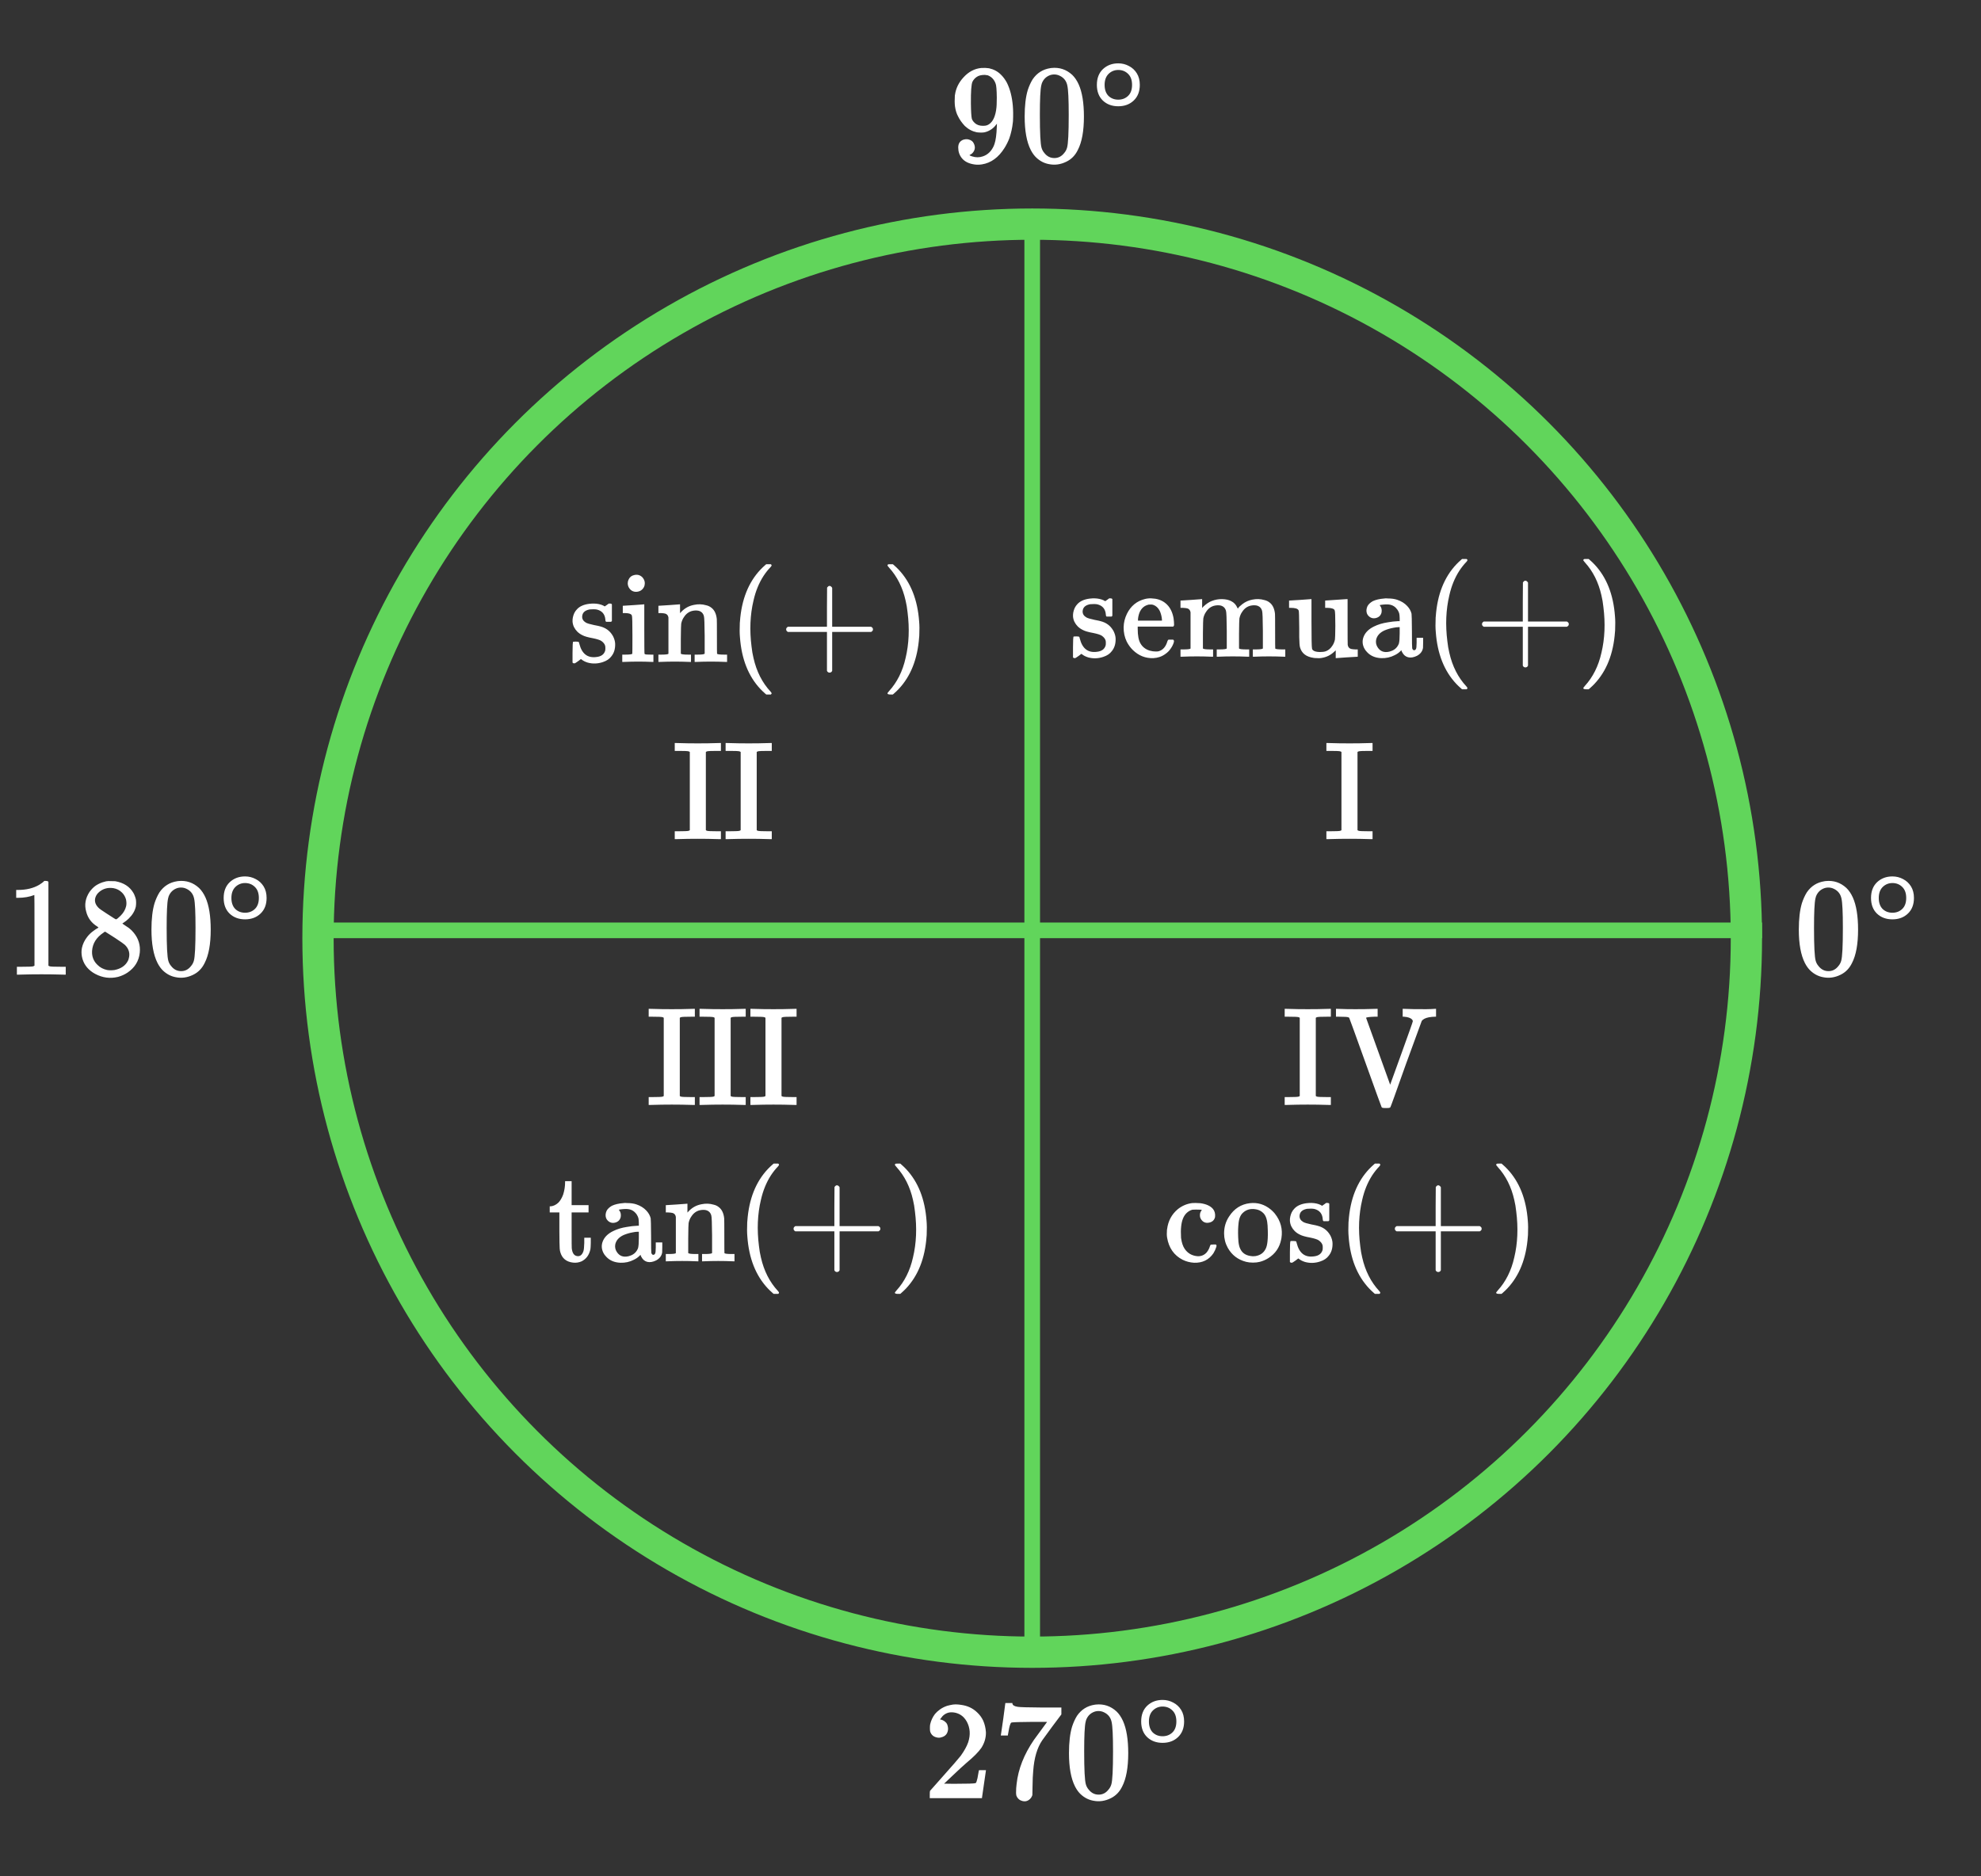 <svg width="380" height="360" viewBox="0 0 380 360" fill="none" xmlns="http://www.w3.org/2000/svg">
<rect x="0" y="0" width="380" height="360" fill="#333333" stroke="none"/>
<circle cx="198" cy="180" r="137" stroke="#61D55B" stroke-width="6"/>
<path d="M188.21 13.045C188.768 13.009 189.272 13.027 189.722 13.099C190.622 13.297 191.378 13.702 191.99 14.314C192.422 14.728 192.809 15.25 193.151 15.88C193.763 17.122 194.141 18.607 194.285 20.335C194.357 21.199 194.366 22.171 194.312 23.251C194.294 23.359 194.285 23.44 194.285 23.494C194.177 24.538 193.952 25.555 193.61 26.545C193.358 27.193 193.052 27.805 192.692 28.381C191.54 30.217 190.091 31.27 188.345 31.54C187.895 31.612 187.454 31.621 187.022 31.567C185.888 31.423 185.051 31.018 184.511 30.352C184.043 29.776 183.809 29.092 183.809 28.3C183.809 27.562 184.124 27.067 184.754 26.815C184.826 26.797 184.898 26.779 184.97 26.761C185.258 26.689 185.537 26.689 185.807 26.761C186.293 26.887 186.617 27.13 186.779 27.49C187.103 28.12 187.067 28.696 186.671 29.218C186.527 29.416 186.356 29.56 186.158 29.65C186.05 29.722 185.987 29.758 185.969 29.758C185.969 29.812 186.131 29.893 186.455 30.001C187.175 30.235 187.868 30.235 188.534 30.001C189.452 29.695 190.145 29.038 190.613 28.03C190.667 27.886 190.721 27.742 190.775 27.598C191.009 26.896 191.153 25.834 191.207 24.412C191.207 24.16 191.216 23.935 191.234 23.737C191.216 23.737 191.162 23.8 191.072 23.926C190.856 24.232 190.577 24.511 190.235 24.763C189.803 25.069 189.344 25.276 188.858 25.384C188.498 25.456 188.003 25.456 187.373 25.384C186.509 25.204 185.744 24.799 185.078 24.169C184.52 23.575 184.088 22.963 183.782 22.333C183.494 21.811 183.296 21.172 183.188 20.416C183.116 19.822 183.107 19.129 183.161 18.337C183.179 18.265 183.188 18.211 183.188 18.175C183.368 16.933 183.917 15.817 184.835 14.827C185.807 13.765 186.932 13.171 188.21 13.045ZM189.479 14.449C189.389 14.431 189.2 14.404 188.912 14.368C188.246 14.368 187.733 14.494 187.373 14.746C187.013 14.98 186.734 15.295 186.536 15.691C186.32 16.177 186.221 17.563 186.239 19.849C186.257 21.397 186.32 22.387 186.428 22.819C186.554 23.125 186.734 23.377 186.968 23.575C187.346 23.953 187.877 24.142 188.561 24.142C188.885 24.142 189.146 24.106 189.344 24.034C190.244 23.674 190.82 22.72 191.072 21.172C191.072 21.1 191.081 21.028 191.099 20.956C191.171 20.542 191.207 19.804 191.207 18.742C191.189 17.266 191.117 16.375 190.991 16.069C190.721 15.277 190.217 14.737 189.479 14.449ZM201.683 13.045C203.213 12.883 204.545 13.324 205.679 14.368C206.165 14.836 206.579 15.448 206.921 16.204C207.587 17.698 207.92 19.75 207.92 22.36C207.92 25.132 207.533 27.265 206.759 28.759C206.255 29.803 205.517 30.559 204.545 31.027C203.447 31.567 202.331 31.72 201.197 31.486C200.315 31.324 199.523 30.919 198.821 30.271C198.407 29.893 198.038 29.389 197.714 28.759C196.94 27.229 196.553 25.096 196.553 22.36C196.553 20.29 196.751 18.598 197.147 17.284C197.399 16.51 197.714 15.817 198.092 15.205C198.92 13.999 200.054 13.288 201.494 13.072C201.548 13.054 201.611 13.045 201.683 13.045ZM202.601 14.314C202.205 14.26 201.836 14.287 201.494 14.395C200.702 14.665 200.153 15.196 199.847 15.988C199.811 16.114 199.775 16.249 199.739 16.393C199.559 17.185 199.469 19.066 199.469 22.036C199.469 25.528 199.577 27.634 199.793 28.354C199.901 28.732 200.081 29.065 200.333 29.353C200.837 30.001 201.476 30.325 202.25 30.325C203.006 30.325 203.636 30.001 204.14 29.353C204.392 29.065 204.572 28.732 204.68 28.354C204.896 27.634 205.004 25.528 205.004 22.036C205.004 19.066 204.914 17.185 204.734 16.393C204.554 15.529 204.068 14.908 203.276 14.53C203.06 14.422 202.835 14.35 202.601 14.314ZM218.639 16.285C218.639 17.545 218.252 18.544 217.478 19.282C216.704 20.02 215.714 20.389 214.508 20.389C213.302 20.389 212.312 20.02 211.538 19.282C210.782 18.544 210.404 17.545 210.404 16.285C210.404 15.007 210.791 13.999 211.565 13.261C212.357 12.523 213.338 12.154 214.508 12.154C215.246 12.154 215.93 12.325 216.56 12.667C217.19 12.991 217.694 13.459 218.072 14.071C218.45 14.683 218.639 15.421 218.639 16.285ZM217.154 16.285C217.154 15.367 216.902 14.665 216.398 14.179C215.894 13.675 215.264 13.423 214.508 13.423C213.788 13.423 213.167 13.675 212.645 14.179C212.141 14.683 211.889 15.385 211.889 16.285C211.889 17.185 212.132 17.887 212.618 18.391C213.122 18.877 213.752 19.12 214.508 19.12C215.264 19.12 215.894 18.877 216.398 18.391C216.902 17.905 217.154 17.203 217.154 16.285Z" fill="white"/>
<path d="M182.778 327.045C183.282 326.991 183.804 327.009 184.344 327.099C185.586 327.261 186.621 327.747 187.449 328.557C187.917 328.989 188.295 329.502 188.583 330.096C188.889 330.78 189.069 331.536 189.123 332.364C189.141 333.408 188.853 334.398 188.259 335.334C187.719 336.126 186.765 337.089 185.397 338.223C184.749 338.781 183.84 339.618 182.67 340.734L181.104 342.219L182.94 342.246C185.568 342.246 186.972 342.201 187.152 342.111C187.26 342.057 187.377 341.742 187.503 341.166L187.773 339.654C187.773 339.636 187.998 339.627 188.448 339.627H189.123V339.708C189.105 339.744 188.979 340.608 188.745 342.3C188.511 343.992 188.385 344.865 188.367 344.919V345H183.345H178.35V344.352C178.35 343.902 178.368 343.65 178.404 343.596L180.699 341.004C182.661 338.808 183.858 337.431 184.29 336.873C184.974 335.919 185.451 335.055 185.721 334.281C186.189 332.841 186.099 331.518 185.451 330.312C185.289 330.024 185.1 329.763 184.884 329.529C184.29 328.917 183.552 328.584 182.67 328.53C181.95 328.494 181.329 328.737 180.807 329.259L180.321 329.88C180.321 329.916 180.393 329.934 180.537 329.934C180.879 330.042 181.149 330.195 181.347 330.393C181.473 330.483 181.581 330.618 181.671 330.798C181.797 331.104 181.86 331.419 181.86 331.743C181.806 332.607 181.365 333.138 180.537 333.336C180.465 333.354 180.393 333.372 180.321 333.39C180.177 333.408 180.033 333.408 179.889 333.39C179.133 333.282 178.647 332.895 178.431 332.229C178.395 332.085 178.377 331.86 178.377 331.554C178.377 331.212 178.395 330.969 178.431 330.825C178.593 330.105 178.899 329.448 179.349 328.854C179.583 328.566 179.898 328.278 180.294 327.99C180.69 327.702 181.149 327.468 181.671 327.288C181.995 327.198 182.364 327.117 182.778 327.045ZM192.444 329.799L192.849 326.748H193.524H194.199V326.856C194.253 327.18 194.595 327.387 195.225 327.477C195.639 327.549 197.205 327.594 199.923 327.612H203.595V328.287V328.935L201.813 331.311L199.923 333.903C198.951 335.325 198.375 337.278 198.195 339.762C198.123 340.428 198.078 341.463 198.06 342.867L198.033 344.379L197.979 344.568C197.871 344.82 197.736 345.018 197.574 345.162C197.106 345.612 196.557 345.72 195.927 345.486C195.711 345.414 195.531 345.306 195.387 345.162C195.225 345.018 195.09 344.82 194.982 344.568C194.946 344.478 194.919 344.289 194.901 344.001C194.901 343.353 194.937 342.777 195.009 342.273C195.315 339.429 196.422 336.612 198.33 333.822L200.841 330.393C200.859 330.375 200.778 330.366 200.598 330.366C200.382 330.366 199.5 330.366 197.952 330.366C195.738 330.384 194.46 330.42 194.118 330.474C193.974 330.474 193.866 330.591 193.794 330.825C193.668 331.095 193.515 331.779 193.335 332.877V332.985H192.66H191.985V332.931C191.985 332.949 192.138 331.905 192.444 329.799ZM210.183 327.045C211.713 326.883 213.045 327.324 214.179 328.368C214.665 328.836 215.079 329.448 215.421 330.204C216.087 331.698 216.42 333.75 216.42 336.36C216.42 339.132 216.033 341.265 215.259 342.759C214.755 343.803 214.017 344.559 213.045 345.027C211.947 345.567 210.831 345.72 209.697 345.486C208.815 345.324 208.023 344.919 207.321 344.271C206.907 343.893 206.538 343.389 206.214 342.759C205.44 341.229 205.053 339.096 205.053 336.36C205.053 334.29 205.251 332.598 205.647 331.284C205.899 330.51 206.214 329.817 206.592 329.205C207.42 327.999 208.554 327.288 209.994 327.072C210.048 327.054 210.111 327.045 210.183 327.045ZM211.101 328.314C210.705 328.26 210.336 328.287 209.994 328.395C209.202 328.665 208.653 329.196 208.347 329.988C208.311 330.114 208.275 330.249 208.239 330.393C208.059 331.185 207.969 333.066 207.969 336.036C207.969 339.528 208.077 341.634 208.293 342.354C208.401 342.732 208.581 343.065 208.833 343.353C209.337 344.001 209.976 344.325 210.75 344.325C211.506 344.325 212.136 344.001 212.64 343.353C212.892 343.065 213.072 342.732 213.18 342.354C213.396 341.634 213.504 339.528 213.504 336.036C213.504 333.066 213.414 331.185 213.234 330.393C213.054 329.529 212.568 328.908 211.776 328.53C211.56 328.422 211.335 328.35 211.101 328.314ZM227.139 330.285C227.139 331.545 226.752 332.544 225.978 333.282C225.204 334.02 224.214 334.389 223.008 334.389C221.802 334.389 220.812 334.02 220.038 333.282C219.282 332.544 218.904 331.545 218.904 330.285C218.904 329.007 219.291 327.999 220.065 327.261C220.857 326.523 221.838 326.154 223.008 326.154C223.746 326.154 224.43 326.325 225.06 326.667C225.69 326.991 226.194 327.459 226.572 328.071C226.95 328.683 227.139 329.421 227.139 330.285ZM225.654 330.285C225.654 329.367 225.402 328.665 224.898 328.179C224.394 327.675 223.764 327.423 223.008 327.423C222.288 327.423 221.667 327.675 221.145 328.179C220.641 328.683 220.389 329.385 220.389 330.285C220.389 331.185 220.632 331.887 221.118 332.391C221.622 332.877 222.252 333.12 223.008 333.12C223.764 333.12 224.394 332.877 224.898 332.391C225.402 331.905 225.654 331.203 225.654 330.285Z" fill="white"/>
<path d="M350.183 169.045C351.713 168.883 353.045 169.324 354.179 170.368C354.665 170.836 355.079 171.448 355.421 172.204C356.087 173.698 356.42 175.75 356.42 178.36C356.42 181.132 356.033 183.265 355.259 184.759C354.755 185.803 354.017 186.559 353.045 187.027C351.947 187.567 350.831 187.72 349.697 187.486C348.815 187.324 348.023 186.919 347.321 186.271C346.907 185.893 346.538 185.389 346.214 184.759C345.44 183.229 345.053 181.096 345.053 178.36C345.053 176.29 345.251 174.598 345.647 173.284C345.899 172.51 346.214 171.817 346.592 171.205C347.42 169.999 348.554 169.288 349.994 169.072C350.048 169.054 350.111 169.045 350.183 169.045ZM351.101 170.314C350.705 170.26 350.336 170.287 349.994 170.395C349.202 170.665 348.653 171.196 348.347 171.988C348.311 172.114 348.275 172.249 348.239 172.393C348.059 173.185 347.969 175.066 347.969 178.036C347.969 181.528 348.077 183.634 348.293 184.354C348.401 184.732 348.581 185.065 348.833 185.353C349.337 186.001 349.976 186.325 350.75 186.325C351.506 186.325 352.136 186.001 352.64 185.353C352.892 185.065 353.072 184.732 353.18 184.354C353.396 183.634 353.504 181.528 353.504 178.036C353.504 175.066 353.414 173.185 353.234 172.393C353.054 171.529 352.568 170.908 351.776 170.53C351.56 170.422 351.335 170.35 351.101 170.314ZM367.139 172.285C367.139 173.545 366.752 174.544 365.978 175.282C365.204 176.02 364.214 176.389 363.008 176.389C361.802 176.389 360.812 176.02 360.038 175.282C359.282 174.544 358.904 173.545 358.904 172.285C358.904 171.007 359.291 169.999 360.065 169.261C360.857 168.523 361.838 168.154 363.008 168.154C363.746 168.154 364.43 168.325 365.06 168.667C365.69 168.991 366.194 169.459 366.572 170.071C366.95 170.683 367.139 171.421 367.139 172.285ZM365.654 172.285C365.654 171.367 365.402 170.665 364.898 170.179C364.394 169.675 363.764 169.423 363.008 169.423C362.288 169.423 361.667 169.675 361.145 170.179C360.641 170.683 360.389 171.385 360.389 172.285C360.389 173.185 360.632 173.887 361.118 174.391C361.622 174.877 362.252 175.12 363.008 175.12C363.764 175.12 364.394 174.877 364.898 174.391C365.402 173.905 365.654 173.203 365.654 172.285Z" fill="white"/>
<path d="M8.398 169.126L8.479 169.018H8.803C9.001 169.018 9.127 169.045 9.181 169.099L9.289 169.18V177.226V185.272L9.37 185.326C9.388 185.344 9.451 185.371 9.559 185.407C9.775 185.461 10.495 185.488 11.719 185.488H12.61V186.244V187H12.286L9.964 186.946C8.614 186.928 7.264 186.928 5.914 186.946C4.33 186.982 3.547 187 3.565 187H3.241V186.244V185.488H4.132C5.392 185.488 6.13 185.461 6.346 185.407C6.454 185.371 6.517 185.344 6.535 185.326L6.616 185.272V178.495C6.616 173.977 6.607 171.718 6.589 171.718C5.653 172.078 4.609 172.258 3.457 172.258H3.106V171.502V170.746H3.457C5.041 170.746 6.391 170.422 7.507 169.774C7.957 169.486 8.254 169.27 8.398 169.126ZM20.791 169.045L22.114 169.072C23.716 169.36 24.868 170.098 25.57 171.286C25.624 171.394 25.678 171.493 25.732 171.583C25.894 171.961 26.002 172.276 26.056 172.528C26.128 172.942 26.128 173.41 26.056 173.932C25.876 174.76 25.426 175.525 24.706 176.227C24.4 176.533 24.049 176.812 23.653 177.064C23.545 177.136 23.482 177.181 23.464 177.199L23.977 177.55C24.337 177.784 24.58 177.946 24.706 178.036C25.084 178.324 25.399 178.63 25.651 178.954C26.569 180.07 26.956 181.348 26.812 182.788C26.632 184.408 25.84 185.686 24.436 186.622C23.896 186.982 23.293 187.252 22.627 187.432C21.115 187.792 19.666 187.603 18.28 186.865C18.118 186.775 17.965 186.685 17.821 186.595C16.669 185.839 15.967 184.822 15.715 183.544C15.607 182.968 15.607 182.41 15.715 181.87C15.877 181.114 16.219 180.403 16.741 179.737C17.065 179.323 17.425 178.972 17.821 178.684C18.217 178.378 18.541 178.162 18.793 178.036C18.847 178 18.883 177.973 18.901 177.955L18.658 177.766C17.542 177.082 16.831 176.119 16.525 174.877C16.165 173.581 16.381 172.33 17.173 171.124C17.551 170.602 17.965 170.188 18.415 169.882C18.955 169.54 19.495 169.306 20.035 169.18C20.215 169.108 20.467 169.063 20.791 169.045ZM21.709 170.395C20.665 170.251 19.765 170.503 19.009 171.151C18.775 171.349 18.595 171.565 18.469 171.799C18.019 172.645 18.163 173.437 18.901 174.175C19.045 174.337 19.594 174.724 20.548 175.336L20.845 175.525C21.763 176.137 22.24 176.425 22.276 176.389C22.438 176.335 22.726 176.101 23.14 175.687C23.68 175.147 24.031 174.544 24.193 173.878C24.283 173.482 24.274 173.041 24.166 172.555C24.022 172.051 23.77 171.619 23.41 171.259C22.942 170.791 22.375 170.503 21.709 170.395ZM22.06 179.953C20.872 179.197 20.305 178.837 20.359 178.873L20.143 178.738L19.873 178.927C18.487 179.845 17.749 181.024 17.659 182.464C17.659 182.608 17.659 182.752 17.659 182.896C17.713 183.796 18.073 184.552 18.739 185.164C19.207 185.632 19.81 185.947 20.548 186.109C20.98 186.181 21.457 186.181 21.979 186.109C23.203 185.857 24.049 185.281 24.517 184.381C24.589 184.255 24.643 184.12 24.679 183.976C24.985 182.968 24.751 182.077 23.977 181.303C23.815 181.141 23.176 180.691 22.06 179.953ZM34.183 169.045C35.713 168.883 37.045 169.324 38.179 170.368C38.665 170.836 39.079 171.448 39.421 172.204C40.087 173.698 40.42 175.75 40.42 178.36C40.42 181.132 40.033 183.265 39.259 184.759C38.755 185.803 38.017 186.559 37.045 187.027C35.947 187.567 34.831 187.72 33.697 187.486C32.815 187.324 32.023 186.919 31.321 186.271C30.907 185.893 30.538 185.389 30.214 184.759C29.44 183.229 29.053 181.096 29.053 178.36C29.053 176.29 29.251 174.598 29.647 173.284C29.899 172.51 30.214 171.817 30.592 171.205C31.42 169.999 32.554 169.288 33.994 169.072C34.048 169.054 34.111 169.045 34.183 169.045ZM35.101 170.314C34.705 170.26 34.336 170.287 33.994 170.395C33.202 170.665 32.653 171.196 32.347 171.988C32.311 172.114 32.275 172.249 32.239 172.393C32.059 173.185 31.969 175.066 31.969 178.036C31.969 181.528 32.077 183.634 32.293 184.354C32.401 184.732 32.581 185.065 32.833 185.353C33.337 186.001 33.976 186.325 34.75 186.325C35.506 186.325 36.136 186.001 36.64 185.353C36.892 185.065 37.072 184.732 37.18 184.354C37.396 183.634 37.504 181.528 37.504 178.036C37.504 175.066 37.414 173.185 37.234 172.393C37.054 171.529 36.568 170.908 35.776 170.53C35.56 170.422 35.335 170.35 35.101 170.314ZM51.139 172.285C51.139 173.545 50.752 174.544 49.978 175.282C49.204 176.02 48.214 176.389 47.008 176.389C45.802 176.389 44.812 176.02 44.038 175.282C43.282 174.544 42.904 173.545 42.904 172.285C42.904 171.007 43.291 169.999 44.065 169.261C44.857 168.523 45.838 168.154 47.008 168.154C47.746 168.154 48.43 168.325 49.06 168.667C49.69 168.991 50.194 169.459 50.572 170.071C50.95 170.683 51.139 171.421 51.139 172.285ZM49.654 172.285C49.654 171.367 49.402 170.665 48.898 170.179C48.394 169.675 47.764 169.423 47.008 169.423C46.288 169.423 45.667 169.675 45.145 170.179C44.641 170.683 44.389 171.385 44.389 172.285C44.389 173.185 44.632 173.887 45.118 174.391C45.622 174.877 46.252 175.12 47.008 175.12C47.764 175.12 48.394 174.877 48.898 174.391C49.402 173.905 49.654 173.203 49.654 172.285Z" fill="white"/>
<path d="M113.35 115.825C113.383 115.808 113.583 115.8 113.95 115.8C114.617 115.817 115.2 115.942 115.7 116.175L116 116.35L116.4 116.075L116.775 115.8H117C117.15 115.8 117.25 115.825 117.3 115.875L117.375 115.95V117.55V119.15L117.3 119.225L117.225 119.3H116.75H116.275L116.2 119.225C116.15 119.175 116.125 119.067 116.125 118.9C116.042 117.85 115.5 117.2 114.5 116.95C114.133 116.883 113.675 116.875 113.125 116.925C113.075 116.942 113.033 116.95 113 116.95C112.167 117.133 111.725 117.567 111.675 118.25C111.642 118.75 111.875 119.15 112.375 119.45C112.625 119.6 113.15 119.758 113.95 119.925C114.65 120.058 115.033 120.142 115.1 120.175C116.183 120.442 116.992 121.033 117.525 121.95C117.558 122.017 117.592 122.075 117.625 122.125C117.858 122.608 117.983 123.067 118 123.5C118.033 124.483 117.792 125.292 117.275 125.925C116.908 126.425 116.367 126.792 115.65 127.025C114.667 127.358 113.692 127.392 112.725 127.125C112.242 126.975 111.85 126.775 111.55 126.525L111.425 126.45L110.975 126.8C110.542 127.117 110.283 127.275 110.2 127.275C110.05 127.275 109.95 127.25 109.9 127.2L109.825 127.125V125.225C109.825 123.875 109.867 123.175 109.95 123.125C109.983 123.108 110.158 123.1 110.475 123.1C110.825 123.1 111.017 123.142 111.05 123.225C111.067 123.258 111.092 123.35 111.125 123.5C111.608 125.45 112.717 126.3 114.45 126.05C115.317 125.95 115.858 125.558 116.075 124.875C116.108 124.775 116.125 124.608 116.125 124.375C116.125 124.142 116.108 123.975 116.075 123.875C115.975 123.542 115.733 123.242 115.35 122.975C115.083 122.792 114.542 122.617 113.725 122.45C112.792 122.283 112.125 122.092 111.725 121.875C111.342 121.692 111.008 121.458 110.725 121.175C110.475 120.925 110.267 120.633 110.1 120.3C109.933 119.95 109.842 119.583 109.825 119.2C109.808 118.7 109.917 118.183 110.15 117.65C110.3 117.35 110.475 117.1 110.675 116.9C111.192 116.333 111.975 115.983 113.025 115.85C113.108 115.833 113.217 115.825 113.35 115.825ZM121.689 110.325C122.272 110.192 122.781 110.333 123.214 110.75C123.531 111.1 123.689 111.483 123.689 111.9C123.689 112.167 123.631 112.417 123.514 112.65C123.214 113.217 122.722 113.517 122.039 113.55C121.406 113.55 120.931 113.267 120.614 112.7C120.481 112.45 120.414 112.183 120.414 111.9C120.414 111.65 120.472 111.408 120.589 111.175C120.806 110.708 121.172 110.425 121.689 110.325ZM121.514 116.1C122.914 116 123.581 115.95 123.514 115.95H123.589V120.675C123.589 123.825 123.606 125.417 123.639 125.45C123.689 125.5 123.731 125.525 123.764 125.525C123.864 125.575 124.231 125.6 124.864 125.6H125.339V126.3V127H125.139L123.714 126.95C122.881 126.933 122.022 126.933 121.139 126.95C120.122 126.983 119.606 127 119.589 127H119.364V126.3V125.6H119.889C120.756 125.6 121.222 125.542 121.289 125.425C121.306 125.408 121.314 124.258 121.314 121.975C121.314 119.575 121.281 118.292 121.214 118.125C121.164 117.975 121.064 117.867 120.914 117.8C120.681 117.683 120.289 117.625 119.739 117.625H119.464V116.925V116.225H119.514L121.514 116.1ZM128.347 116.1C129.747 116 130.414 115.95 130.347 115.95H130.447V116.8V117.65L130.722 117.35C131.405 116.65 132.214 116.217 133.147 116.05C133.93 115.883 134.697 115.908 135.447 116.125C135.847 116.208 136.205 116.383 136.522 116.65C137.072 117.1 137.397 117.808 137.497 118.775C137.514 118.892 137.522 120.042 137.522 122.225C137.522 124.342 137.53 125.408 137.547 125.425C137.614 125.542 138.08 125.6 138.947 125.6H139.472V126.3V127H139.272L137.697 126.95C136.78 126.933 135.88 126.933 134.997 126.95L133.472 127H133.247V126.3V125.6H133.772C134.655 125.6 135.122 125.533 135.172 125.4V122.025C135.155 119.725 135.105 118.45 135.022 118.2C134.872 117.65 134.522 117.308 133.972 117.175C133.622 117.108 133.247 117.117 132.847 117.2C132.164 117.35 131.614 117.75 131.197 118.4C130.947 118.75 130.772 119.167 130.672 119.65C130.639 119.8 130.614 120.783 130.597 122.6V125.4C130.647 125.533 131.122 125.6 132.022 125.6H132.547V126.3V127H132.347L130.772 126.95C129.872 126.933 128.972 126.933 128.072 126.95L126.497 127H126.297V126.3V125.6H126.822C127.689 125.6 128.155 125.542 128.222 125.425V118.475C128.155 118.075 127.947 117.825 127.597 117.725C127.414 117.675 127.13 117.642 126.747 117.625H126.297V116.925V116.225H126.347L128.347 116.1ZM146.863 108.35L146.988 108.25H147.438H147.863L147.938 108.325C147.988 108.375 148.013 108.425 148.013 108.475C148.013 108.542 147.947 108.65 147.813 108.8C147.33 109.3 146.88 109.867 146.463 110.5C145.58 111.867 144.938 113.442 144.538 115.225C143.888 117.958 143.763 120.9 144.163 124.05C144.247 124.833 144.372 125.567 144.538 126.25C145.122 128.833 146.213 130.983 147.813 132.7C147.947 132.85 148.013 132.958 148.013 133.025C148.013 133.075 147.988 133.125 147.938 133.175L147.863 133.25H147.438H146.988L146.863 133.15C146.447 132.783 146.122 132.475 145.888 132.225C143.555 129.758 142.238 126.433 141.938 122.25C141.872 121.55 141.863 120.642 141.913 119.525C141.93 119.408 141.938 119.317 141.938 119.25C142.238 115.067 143.555 111.742 145.888 109.275C146.122 109.025 146.447 108.717 146.863 108.35ZM158.905 112.475C159.139 112.342 159.364 112.417 159.58 112.7L159.63 112.8V116.525V120.25H163.355H167.08L167.18 120.3C167.23 120.333 167.297 120.392 167.38 120.475C167.43 120.575 167.455 120.667 167.455 120.75C167.455 120.833 167.43 120.925 167.38 121.025C167.297 121.108 167.23 121.167 167.18 121.2L167.08 121.25H163.355H159.63V124.975V128.7L159.58 128.8C159.53 128.883 159.472 128.942 159.405 128.975C159.339 129.025 159.247 129.05 159.13 129.05C159.014 129.05 158.922 129.025 158.855 128.975C158.789 128.942 158.73 128.883 158.68 128.8L158.63 128.7V124.975V121.25H154.905H151.155L151.055 121.2C150.972 121.133 150.914 121.075 150.88 121.025C150.83 120.958 150.805 120.867 150.805 120.75C150.805 120.633 150.83 120.542 150.88 120.475C150.914 120.425 150.972 120.367 151.055 120.3L151.155 120.25H154.905H158.63V116.5L158.655 112.75L158.73 112.65L158.905 112.475ZM170.363 108.275C170.397 108.258 170.555 108.25 170.838 108.25H171.263L171.388 108.35C171.805 108.717 172.13 109.025 172.363 109.275C174.697 111.742 176.013 115.067 176.313 119.25C176.38 119.95 176.388 120.858 176.338 121.975C176.322 122.092 176.313 122.183 176.313 122.25C176.013 126.433 174.697 129.758 172.363 132.225C172.13 132.475 171.805 132.783 171.388 133.15L171.263 133.25H170.838C170.488 133.25 170.297 133.2 170.263 133.1C170.247 133.067 170.238 133.025 170.238 132.975C170.255 132.942 170.355 132.817 170.538 132.6C172.088 130.9 173.147 128.783 173.713 126.25C174.363 123.533 174.488 120.6 174.088 117.45C174.005 116.65 173.88 115.908 173.713 115.225C173.147 112.708 172.088 110.6 170.538 108.9C170.355 108.683 170.255 108.558 170.238 108.525C170.238 108.408 170.28 108.325 170.363 108.275Z" fill="white"/>
<path d="M108.4 226.8V226.625H109.025H109.65V228.925V231.225H111.275H112.9V231.925V232.625H111.275H109.65V235.95C109.65 238.217 109.658 239.4 109.675 239.5C109.775 240.367 110.083 240.858 110.6 240.975C111.2 241.125 111.633 240.833 111.9 240.1C112 239.817 112.058 239.275 112.075 238.475V237.475H112.7H113.325V238.475C113.308 239.158 113.283 239.567 113.25 239.7C113.017 240.783 112.458 241.55 111.575 242C111.042 242.233 110.492 242.317 109.925 242.25C108.625 242.1 107.808 241.425 107.475 240.225C107.375 239.908 107.325 239.325 107.325 238.475C107.325 238.675 107.317 237.883 107.3 236.1V232.625H106.375H105.45V232.05V231.45H105.65C106.167 231.4 106.65 231.167 107.1 230.75C107.467 230.383 107.775 229.867 108.025 229.2C108.275 228.417 108.4 227.617 108.4 226.8ZM119.642 230.825C119.708 230.792 119.942 230.792 120.342 230.825C120.992 230.825 121.567 230.908 122.067 231.075C122.85 231.342 123.483 231.733 123.967 232.25C124.4 232.7 124.683 233.2 124.817 233.75C124.85 233.883 124.875 235.008 124.892 237.125C124.892 239.175 124.908 240.267 124.942 240.4C125.058 240.717 125.233 240.825 125.467 240.725C125.5 240.708 125.542 240.675 125.592 240.625C125.708 240.508 125.767 240.25 125.767 239.85C125.783 239.75 125.792 239.575 125.792 239.325V238.375H126.417H127.042V239.25C127.042 239.883 127.033 240.233 127.017 240.3C126.917 240.95 126.533 241.458 125.867 241.825C125.217 242.142 124.642 242.233 124.142 242.1C123.658 241.967 123.292 241.658 123.042 241.175C122.975 241.075 122.925 240.967 122.892 240.85L122.867 240.75L122.642 240.975C122.358 241.258 122.008 241.5 121.592 241.7C120.792 242.117 119.925 242.308 118.992 242.275C117.858 242.225 116.958 241.842 116.292 241.125C116.042 240.875 115.85 240.608 115.717 240.325C115.4 239.658 115.35 238.992 115.567 238.325C115.867 237.425 116.55 236.717 117.617 236.2C118.383 235.817 119.267 235.55 120.267 235.4C120.9 235.283 121.567 235.208 122.267 235.175H122.542V234.575C122.525 234.158 122.5 233.883 122.467 233.75C122.417 233.533 122.308 233.292 122.142 233.025C121.742 232.442 121.225 232.1 120.592 232C120.208 231.933 119.658 231.95 118.942 232.05C118.808 232.083 118.733 232.1 118.717 232.1C118.683 232.1 118.708 232.142 118.792 232.225C119.058 232.575 119.15 233 119.067 233.5C118.933 234.067 118.575 234.425 117.992 234.575C117.458 234.708 116.992 234.583 116.592 234.2C116.292 233.917 116.15 233.533 116.167 233.05C116.183 232.8 116.25 232.55 116.367 232.3C116.55 231.95 116.883 231.633 117.367 231.35C117.95 231.067 118.708 230.892 119.642 230.825ZM122.542 237.575V236.325H122.392C122.075 236.325 121.725 236.367 121.342 236.45C120.775 236.55 120.208 236.717 119.642 236.95C118.725 237.367 118.183 237.975 118.017 238.775C117.933 239.292 118.033 239.767 118.317 240.2C118.817 240.983 119.567 241.258 120.567 241.025C120.617 241.008 120.667 240.992 120.717 240.975C121.45 240.775 121.975 240.35 122.292 239.7C122.325 239.617 122.358 239.542 122.392 239.475C122.492 239.092 122.542 238.458 122.542 237.575ZM129.767 231.1C131.167 231 131.833 230.95 131.767 230.95H131.867V231.8V232.65L132.142 232.35C132.825 231.65 133.633 231.217 134.567 231.05C135.35 230.883 136.117 230.908 136.867 231.125C137.267 231.208 137.625 231.383 137.942 231.65C138.492 232.1 138.817 232.808 138.917 233.775C138.933 233.892 138.942 235.042 138.942 237.225C138.942 239.342 138.95 240.408 138.967 240.425C139.033 240.542 139.5 240.6 140.367 240.6H140.892V241.3V242H140.692L139.117 241.95C138.2 241.933 137.3 241.933 136.417 241.95L134.892 242H134.667V241.3V240.6H135.192C136.075 240.6 136.542 240.533 136.592 240.4V237.025C136.575 234.725 136.525 233.45 136.442 233.2C136.292 232.65 135.942 232.308 135.392 232.175C135.042 232.108 134.667 232.117 134.267 232.2C133.583 232.35 133.033 232.75 132.617 233.4C132.367 233.75 132.192 234.167 132.092 234.65C132.058 234.8 132.033 235.783 132.017 237.6V240.4C132.067 240.533 132.542 240.6 133.442 240.6H133.967V241.3V242H133.767L132.192 241.95C131.292 241.933 130.392 241.933 129.492 241.95L127.917 242H127.717V241.3V240.6H128.242C129.108 240.6 129.575 240.542 129.642 240.425V233.475C129.575 233.075 129.367 232.825 129.017 232.725C128.833 232.675 128.55 232.642 128.167 232.625H127.717V231.925V231.225H127.767L129.767 231.1ZM148.283 223.35L148.408 223.25H148.858H149.283L149.358 223.325C149.408 223.375 149.433 223.425 149.433 223.475C149.433 223.542 149.367 223.65 149.233 223.8C148.75 224.3 148.3 224.867 147.883 225.5C147 226.867 146.358 228.442 145.958 230.225C145.308 232.958 145.183 235.9 145.583 239.05C145.667 239.833 145.792 240.567 145.958 241.25C146.542 243.833 147.633 245.983 149.233 247.7C149.367 247.85 149.433 247.958 149.433 248.025C149.433 248.075 149.408 248.125 149.358 248.175L149.283 248.25H148.858H148.408L148.283 248.15C147.867 247.783 147.542 247.475 147.308 247.225C144.975 244.758 143.658 241.433 143.358 237.25C143.292 236.55 143.283 235.642 143.333 234.525C143.35 234.408 143.358 234.317 143.358 234.25C143.658 230.067 144.975 226.742 147.308 224.275C147.542 224.025 147.867 223.717 148.283 223.35ZM160.325 227.475C160.559 227.342 160.784 227.417 161 227.7L161.05 227.8V231.525V235.25H164.775H168.5L168.6 235.3C168.65 235.333 168.717 235.392 168.8 235.475C168.85 235.575 168.875 235.667 168.875 235.75C168.875 235.833 168.85 235.925 168.8 236.025C168.717 236.108 168.65 236.167 168.6 236.2L168.5 236.25H164.775H161.05V239.975V243.7L161 243.8C160.95 243.883 160.892 243.942 160.825 243.975C160.759 244.025 160.667 244.05 160.55 244.05C160.434 244.05 160.342 244.025 160.275 243.975C160.209 243.942 160.15 243.883 160.1 243.8L160.05 243.7V239.975V236.25H156.325H152.575L152.475 236.2C152.392 236.133 152.334 236.075 152.3 236.025C152.25 235.958 152.225 235.867 152.225 235.75C152.225 235.633 152.25 235.542 152.3 235.475C152.334 235.425 152.392 235.367 152.475 235.3L152.575 235.25H156.325H160.05V231.5L160.075 227.75L160.15 227.65L160.325 227.475ZM171.783 223.275C171.817 223.258 171.975 223.25 172.258 223.25H172.683L172.808 223.35C173.225 223.717 173.55 224.025 173.783 224.275C176.117 226.742 177.433 230.067 177.733 234.25C177.8 234.95 177.808 235.858 177.758 236.975C177.742 237.092 177.733 237.183 177.733 237.25C177.433 241.433 176.117 244.758 173.783 247.225C173.55 247.475 173.225 247.783 172.808 248.15L172.683 248.25H172.258C171.908 248.25 171.717 248.2 171.683 248.1C171.667 248.067 171.658 248.025 171.658 247.975C171.675 247.942 171.775 247.817 171.958 247.6C173.508 245.9 174.567 243.783 175.133 241.25C175.783 238.533 175.908 235.6 175.508 232.45C175.425 231.65 175.3 230.908 175.133 230.225C174.567 227.708 173.508 225.6 171.958 223.9C171.775 223.683 171.675 223.558 171.658 223.525C171.658 223.408 171.7 223.325 171.783 223.275Z" fill="white"/>
<path d="M228.675 230.825C229.042 230.792 229.567 230.8 230.25 230.85C231.367 231 232.175 231.367 232.675 231.95C232.842 232.15 232.958 232.383 233.025 232.65C233.092 232.883 233.108 233.167 233.075 233.5C232.942 234.083 232.567 234.442 231.95 234.575C231.317 234.708 230.817 234.525 230.45 234.025C230.333 233.875 230.25 233.7 230.2 233.5C230.117 233 230.2 232.592 230.45 232.275C230.5 232.225 230.525 232.183 230.525 232.15C230.525 232.1 230.158 232.075 229.425 232.075C229.042 232.075 228.808 232.083 228.725 232.1C228.292 232.217 227.908 232.442 227.575 232.775C227.025 233.325 226.692 234.167 226.575 235.3C226.508 235.883 226.5 236.6 226.55 237.45C226.567 237.533 226.575 237.6 226.575 237.65C226.692 238.45 226.908 239.092 227.225 239.575C227.808 240.458 228.65 240.942 229.75 241.025C230.467 241.042 231.05 240.783 231.5 240.25C231.783 239.883 231.983 239.492 232.1 239.075C232.15 238.908 232.217 238.817 232.3 238.8C232.367 238.783 232.517 238.775 232.75 238.775H233.225L233.3 238.85C233.383 238.933 233.375 239.1 233.275 239.35C233.192 239.65 233.017 240.025 232.75 240.475C231.883 241.725 230.65 242.325 229.05 242.275C228.25 242.225 227.517 242.033 226.85 241.7C225.2 240.85 224.208 239.433 223.875 237.45C223.808 237.05 223.8 236.55 223.85 235.95C223.867 235.9 223.875 235.858 223.875 235.825C224.075 234.258 224.758 232.983 225.925 232C226.742 231.35 227.658 230.958 228.675 230.825ZM239.733 230.85C241.233 230.667 242.592 231.083 243.808 232.1C243.925 232.2 244.033 232.3 244.133 232.4C244.383 232.65 244.533 232.817 244.583 232.9C245.667 234.283 246.075 235.833 245.808 237.55C245.792 237.633 245.775 237.717 245.758 237.8C245.458 239.35 244.633 240.55 243.283 241.4C242.783 241.717 242.242 241.95 241.658 242.1C241.275 242.2 240.842 242.25 240.358 242.25C239.858 242.25 239.417 242.2 239.033 242.1C237.467 241.7 236.292 240.8 235.508 239.4C235.042 238.55 234.808 237.633 234.808 236.65C234.808 235.433 235.133 234.342 235.783 233.375C236.75 231.892 238.067 231.05 239.733 230.85ZM240.758 232C239.825 231.867 239.042 232.1 238.408 232.7C237.908 233.15 237.625 233.908 237.558 234.975C237.542 235.042 237.533 235.117 237.533 235.2C237.467 236.05 237.475 237.05 237.558 238.2C237.625 238.817 237.742 239.283 237.908 239.6C238.258 240.367 238.9 240.825 239.833 240.975C240.15 241.042 240.475 241.05 240.808 241C241.742 240.85 242.4 240.383 242.783 239.6C242.95 239.283 243.067 238.817 243.133 238.2C243.217 237.433 243.225 236.475 243.158 235.325C243.158 235.275 243.158 235.233 243.158 235.2C243.092 234.05 242.825 233.242 242.358 232.775C242.342 232.758 242.317 232.733 242.283 232.7C241.867 232.3 241.358 232.067 240.758 232ZM250.958 230.825C250.992 230.808 251.192 230.8 251.558 230.8C252.225 230.817 252.808 230.942 253.308 231.175L253.608 231.35L254.008 231.075L254.383 230.8H254.608C254.758 230.8 254.858 230.825 254.908 230.875L254.983 230.95V232.55V234.15L254.908 234.225L254.833 234.3H254.358H253.883L253.808 234.225C253.758 234.175 253.733 234.067 253.733 233.9C253.65 232.85 253.108 232.2 252.108 231.95C251.742 231.883 251.283 231.875 250.733 231.925C250.683 231.942 250.642 231.95 250.608 231.95C249.775 232.133 249.333 232.567 249.283 233.25C249.25 233.75 249.483 234.15 249.983 234.45C250.233 234.6 250.758 234.758 251.558 234.925C252.258 235.058 252.642 235.142 252.708 235.175C253.792 235.442 254.6 236.033 255.133 236.95C255.167 237.017 255.2 237.075 255.233 237.125C255.467 237.608 255.592 238.067 255.608 238.5C255.642 239.483 255.4 240.292 254.883 240.925C254.517 241.425 253.975 241.792 253.258 242.025C252.275 242.358 251.3 242.392 250.333 242.125C249.85 241.975 249.458 241.775 249.158 241.525L249.033 241.45L248.583 241.8C248.15 242.117 247.892 242.275 247.808 242.275C247.658 242.275 247.558 242.25 247.508 242.2L247.433 242.125V240.225C247.433 238.875 247.475 238.175 247.558 238.125C247.592 238.108 247.767 238.1 248.083 238.1C248.433 238.1 248.625 238.142 248.658 238.225C248.675 238.258 248.7 238.35 248.733 238.5C249.217 240.45 250.325 241.3 252.058 241.05C252.925 240.95 253.467 240.558 253.683 239.875C253.717 239.775 253.733 239.608 253.733 239.375C253.733 239.142 253.717 238.975 253.683 238.875C253.583 238.542 253.342 238.242 252.958 237.975C252.692 237.792 252.15 237.617 251.333 237.45C250.4 237.283 249.733 237.092 249.333 236.875C248.95 236.692 248.617 236.458 248.333 236.175C248.083 235.925 247.875 235.633 247.708 235.3C247.542 234.95 247.45 234.583 247.433 234.2C247.417 233.7 247.525 233.183 247.758 232.65C247.908 232.35 248.083 232.1 248.283 231.9C248.8 231.333 249.583 230.983 250.633 230.85C250.717 230.833 250.825 230.825 250.958 230.825ZM263.622 223.35L263.747 223.25H264.197H264.622L264.697 223.325C264.747 223.375 264.772 223.425 264.772 223.475C264.772 223.542 264.706 223.65 264.572 223.8C264.089 224.3 263.639 224.867 263.222 225.5C262.339 226.867 261.697 228.442 261.297 230.225C260.647 232.958 260.522 235.9 260.922 239.05C261.006 239.833 261.131 240.567 261.297 241.25C261.881 243.833 262.972 245.983 264.572 247.7C264.706 247.85 264.772 247.958 264.772 248.025C264.772 248.075 264.747 248.125 264.697 248.175L264.622 248.25H264.197H263.747L263.622 248.15C263.206 247.783 262.881 247.475 262.647 247.225C260.314 244.758 258.997 241.433 258.697 237.25C258.631 236.55 258.622 235.642 258.672 234.525C258.689 234.408 258.697 234.317 258.697 234.25C258.997 230.067 260.314 226.742 262.647 224.275C262.881 224.025 263.206 223.717 263.622 223.35ZM275.664 227.475C275.897 227.342 276.122 227.417 276.339 227.7L276.389 227.8V231.525V235.25H280.114H283.839L283.939 235.3C283.989 235.333 284.056 235.392 284.139 235.475C284.189 235.575 284.214 235.667 284.214 235.75C284.214 235.833 284.189 235.925 284.139 236.025C284.056 236.108 283.989 236.167 283.939 236.2L283.839 236.25H280.114H276.389V239.975V243.7L276.339 243.8C276.289 243.883 276.231 243.942 276.164 243.975C276.097 244.025 276.006 244.05 275.889 244.05C275.772 244.05 275.681 244.025 275.614 243.975C275.547 243.942 275.489 243.883 275.439 243.8L275.389 243.7V239.975V236.25H271.664H267.914L267.814 236.2C267.731 236.133 267.672 236.075 267.639 236.025C267.589 235.958 267.564 235.867 267.564 235.75C267.564 235.633 267.589 235.542 267.639 235.475C267.672 235.425 267.731 235.367 267.814 235.3L267.914 235.25H271.664H275.389V231.5L275.414 227.75L275.489 227.65L275.664 227.475ZM287.122 223.275C287.155 223.258 287.314 223.25 287.597 223.25H288.022L288.147 223.35C288.564 223.717 288.889 224.025 289.122 224.275C291.455 226.742 292.772 230.067 293.072 234.25C293.139 234.95 293.147 235.858 293.097 236.975C293.08 237.092 293.072 237.183 293.072 237.25C292.772 241.433 291.455 244.758 289.122 247.225C288.889 247.475 288.564 247.783 288.147 248.15L288.022 248.25H287.597C287.247 248.25 287.055 248.2 287.022 248.1C287.005 248.067 286.997 248.025 286.997 247.975C287.014 247.942 287.114 247.817 287.297 247.6C288.847 245.9 289.905 243.783 290.472 241.25C291.122 238.533 291.247 235.6 290.847 232.45C290.764 231.65 290.639 230.908 290.472 230.225C289.905 227.708 288.847 225.6 287.297 223.9C287.114 223.683 287.014 223.558 286.997 223.525C286.997 223.408 287.039 223.325 287.122 223.275Z" fill="white"/>
<path d="M209.35 114.825C209.383 114.808 209.583 114.8 209.95 114.8C210.617 114.817 211.2 114.942 211.7 115.175L212 115.35L212.4 115.075L212.775 114.8H213C213.15 114.8 213.25 114.825 213.3 114.875L213.375 114.95V116.55V118.15L213.3 118.225L213.225 118.3H212.75H212.275L212.2 118.225C212.15 118.175 212.125 118.067 212.125 117.9C212.042 116.85 211.5 116.2 210.5 115.95C210.133 115.883 209.675 115.875 209.125 115.925C209.075 115.942 209.033 115.95 209 115.95C208.167 116.133 207.725 116.567 207.675 117.25C207.642 117.75 207.875 118.15 208.375 118.45C208.625 118.6 209.15 118.758 209.95 118.925C210.65 119.058 211.033 119.142 211.1 119.175C212.183 119.442 212.992 120.033 213.525 120.95C213.558 121.017 213.592 121.075 213.625 121.125C213.858 121.608 213.983 122.067 214 122.5C214.033 123.483 213.792 124.292 213.275 124.925C212.908 125.425 212.367 125.792 211.65 126.025C210.667 126.358 209.692 126.392 208.725 126.125C208.242 125.975 207.85 125.775 207.55 125.525L207.425 125.45L206.975 125.8C206.542 126.117 206.283 126.275 206.2 126.275C206.05 126.275 205.95 126.25 205.9 126.2L205.825 126.125V124.225C205.825 122.875 205.867 122.175 205.95 122.125C205.983 122.108 206.158 122.1 206.475 122.1C206.825 122.1 207.017 122.142 207.05 122.225C207.067 122.258 207.092 122.35 207.125 122.5C207.608 124.45 208.717 125.3 210.45 125.05C211.317 124.95 211.858 124.558 212.075 123.875C212.108 123.775 212.125 123.608 212.125 123.375C212.125 123.142 212.108 122.975 212.075 122.875C211.975 122.542 211.733 122.242 211.35 121.975C211.083 121.792 210.542 121.617 209.725 121.45C208.792 121.283 208.125 121.092 207.725 120.875C207.342 120.692 207.008 120.458 206.725 120.175C206.475 119.925 206.267 119.633 206.1 119.3C205.933 118.95 205.842 118.583 205.825 118.2C205.808 117.7 205.917 117.183 206.15 116.65C206.3 116.35 206.475 116.1 206.675 115.9C207.192 115.333 207.975 114.983 209.025 114.85C209.108 114.833 209.217 114.825 209.35 114.825ZM220.214 114.825C220.531 114.775 220.997 114.792 221.614 114.875C222.514 115.025 223.264 115.4 223.864 116C224.497 116.633 224.914 117.5 225.114 118.6C225.181 119.067 225.214 119.492 225.214 119.875C225.214 119.992 225.181 120.083 225.114 120.15L225.039 120.225H221.639H218.239V120.65C218.239 121.917 218.414 122.85 218.764 123.45C219.147 124.117 219.731 124.575 220.514 124.825C220.914 124.942 221.306 125 221.689 125C221.956 125 222.147 124.983 222.264 124.95C223.064 124.717 223.614 124.1 223.914 123.1C223.947 122.967 223.997 122.867 224.064 122.8L224.139 122.725H224.589H225.039L225.114 122.8C225.214 122.883 225.222 123.058 225.139 123.325C224.989 123.758 224.789 124.142 224.539 124.475C224.289 124.858 223.956 125.192 223.539 125.475C222.889 125.958 222.122 126.225 221.239 126.275C219.739 126.325 218.431 125.808 217.314 124.725C216.864 124.292 216.472 123.758 216.139 123.125C215.722 122.258 215.522 121.325 215.539 120.325C215.556 119.458 215.764 118.608 216.164 117.775C216.914 116.258 218.072 115.308 219.639 114.925C219.822 114.875 220.014 114.842 220.214 114.825ZM221.214 116.05C220.997 115.983 220.714 115.967 220.364 116C219.514 116.183 218.914 116.708 218.564 117.575C218.381 118.092 218.289 118.558 218.289 118.975V119.075H220.589H222.889V118.875C222.839 118.275 222.697 117.717 222.464 117.2C222.164 116.617 221.747 116.233 221.214 116.05ZM228.497 115.1C229.897 115 230.564 114.95 230.497 114.95H230.597V115.8V116.65L230.872 116.35C231.389 115.867 231.897 115.525 232.397 115.325C233.064 115.058 233.747 114.933 234.447 114.95C235.131 114.967 235.697 115.092 236.147 115.325C236.697 115.592 237.097 116.017 237.347 116.6L237.447 116.775L237.497 116.7C237.597 116.517 237.872 116.25 238.322 115.9C238.889 115.467 239.522 115.183 240.222 115.05C241.006 114.883 241.772 114.908 242.522 115.125C242.922 115.208 243.281 115.383 243.597 115.65C244.147 116.1 244.472 116.808 244.572 117.775C244.589 117.892 244.597 119.042 244.597 121.225C244.597 123.342 244.606 124.408 244.622 124.425C244.689 124.542 245.156 124.6 246.022 124.6H246.547V125.3V126H246.347L244.772 125.95C243.856 125.933 242.956 125.933 242.072 125.95L240.547 126H240.322V125.3V124.6H240.847C241.731 124.6 242.197 124.533 242.247 124.4V121.025C242.231 118.725 242.181 117.45 242.097 117.2C241.947 116.65 241.597 116.308 241.047 116.175C240.697 116.108 240.322 116.117 239.922 116.2C239.239 116.35 238.689 116.75 238.272 117.4C238.022 117.75 237.847 118.167 237.747 118.65C237.714 118.8 237.689 119.783 237.672 121.6V124.4C237.722 124.533 238.197 124.6 239.097 124.6H239.622V125.3V126H239.422L237.847 125.95C236.931 125.933 236.031 125.933 235.147 125.95L233.622 126H233.397V125.3V124.6H233.922C234.806 124.6 235.272 124.533 235.322 124.4V121.025C235.306 118.725 235.256 117.45 235.172 117.2C235.022 116.65 234.672 116.308 234.122 116.175C233.772 116.108 233.397 116.117 232.997 116.2C232.314 116.35 231.764 116.75 231.347 117.4C231.097 117.75 230.922 118.167 230.822 118.65C230.789 118.8 230.764 119.783 230.747 121.6V124.4C230.797 124.533 231.272 124.6 232.172 124.6H232.697V125.3V126H232.497L230.922 125.95C230.022 125.933 229.122 125.933 228.222 125.95L226.647 126H226.447V125.3V124.6H226.972C227.839 124.6 228.306 124.542 228.372 124.425V117.475C228.306 117.075 228.097 116.825 227.747 116.725C227.564 116.675 227.281 116.642 226.897 116.625H226.447V115.925V115.225H226.497L228.497 115.1ZM249.397 115.1L251.472 114.95H251.572V119.275C251.572 122.458 251.606 124.167 251.672 124.4C251.689 124.567 251.772 124.7 251.922 124.8C252.139 124.983 252.556 125.083 253.172 125.1C253.656 125.1 254.039 125.05 254.322 124.95C254.822 124.767 255.239 124.417 255.572 123.9C255.806 123.567 255.972 123.167 256.072 122.7C256.106 122.55 256.131 121.675 256.147 120.075C256.147 118.242 256.106 117.25 256.022 117.1C256.022 117.083 256.006 117.05 255.972 117C255.806 116.767 255.364 116.642 254.647 116.625H254.197V115.925V115.225L258.297 114.95H258.497V119.275C258.497 122.192 258.506 123.675 258.522 123.725C258.589 124.142 258.797 124.4 259.147 124.5C259.331 124.55 259.614 124.583 259.997 124.6H260.447V125.3V126C260.331 126 259.622 126.042 258.322 126.125C256.939 126.225 256.239 126.275 256.222 126.275V125.525V124.775L255.922 125.05C255.256 125.683 254.472 126.075 253.572 126.225C253.272 126.292 252.806 126.3 252.172 126.25C252.106 126.233 252.047 126.225 251.997 126.225C250.564 126.025 249.689 125.35 249.372 124.2C249.289 123.917 249.239 123.258 249.222 122.225V120.5C249.206 118.367 249.172 117.25 249.122 117.15C249.122 117.133 249.097 117.092 249.047 117.025C248.881 116.758 248.381 116.625 247.547 116.625H247.272V115.925V115.225H247.322L249.397 115.1ZM265.589 114.825C265.656 114.792 265.889 114.792 266.289 114.825C266.939 114.825 267.514 114.908 268.014 115.075C268.797 115.342 269.431 115.733 269.914 116.25C270.347 116.7 270.631 117.2 270.764 117.75C270.797 117.883 270.822 119.008 270.839 121.125C270.839 123.175 270.856 124.267 270.889 124.4C271.006 124.717 271.181 124.825 271.414 124.725C271.447 124.708 271.489 124.675 271.539 124.625C271.656 124.508 271.714 124.25 271.714 123.85C271.731 123.75 271.739 123.575 271.739 123.325V122.375H272.364H272.989V123.25C272.989 123.883 272.981 124.233 272.964 124.3C272.864 124.95 272.481 125.458 271.814 125.825C271.164 126.142 270.589 126.233 270.089 126.1C269.606 125.967 269.239 125.658 268.989 125.175C268.922 125.075 268.872 124.967 268.839 124.85L268.814 124.75L268.589 124.975C268.306 125.258 267.956 125.5 267.539 125.7C266.739 126.117 265.872 126.308 264.939 126.275C263.806 126.225 262.906 125.842 262.239 125.125C261.989 124.875 261.797 124.608 261.664 124.325C261.347 123.658 261.297 122.992 261.514 122.325C261.814 121.425 262.497 120.717 263.564 120.2C264.331 119.817 265.214 119.55 266.214 119.4C266.847 119.283 267.514 119.208 268.214 119.175H268.489V118.575C268.472 118.158 268.447 117.883 268.414 117.75C268.364 117.533 268.256 117.292 268.089 117.025C267.689 116.442 267.172 116.1 266.539 116C266.156 115.933 265.606 115.95 264.889 116.05C264.756 116.083 264.681 116.1 264.664 116.1C264.631 116.1 264.656 116.142 264.739 116.225C265.006 116.575 265.097 117 265.014 117.5C264.881 118.067 264.522 118.425 263.939 118.575C263.406 118.708 262.939 118.583 262.539 118.2C262.239 117.917 262.097 117.533 262.114 117.05C262.131 116.8 262.197 116.55 262.314 116.3C262.497 115.95 262.831 115.633 263.314 115.35C263.897 115.067 264.656 114.892 265.589 114.825ZM268.489 121.575V120.325H268.339C268.022 120.325 267.672 120.367 267.289 120.45C266.722 120.55 266.156 120.717 265.589 120.95C264.672 121.367 264.131 121.975 263.964 122.775C263.881 123.292 263.981 123.767 264.264 124.2C264.764 124.983 265.514 125.258 266.514 125.025C266.564 125.008 266.614 124.992 266.664 124.975C267.397 124.775 267.922 124.35 268.239 123.7C268.272 123.617 268.306 123.542 268.339 123.475C268.439 123.092 268.489 122.458 268.489 121.575ZM280.339 107.35L280.464 107.25H280.914H281.339L281.414 107.325C281.464 107.375 281.489 107.425 281.489 107.475C281.489 107.542 281.422 107.65 281.289 107.8C280.806 108.3 280.356 108.867 279.939 109.5C279.056 110.867 278.414 112.442 278.014 114.225C277.364 116.958 277.239 119.9 277.639 123.05C277.722 123.833 277.847 124.567 278.014 125.25C278.597 127.833 279.689 129.983 281.289 131.7C281.422 131.85 281.489 131.958 281.489 132.025C281.489 132.075 281.464 132.125 281.414 132.175L281.339 132.25H280.914H280.464L280.339 132.15C279.922 131.783 279.597 131.475 279.364 131.225C277.031 128.758 275.714 125.433 275.414 121.25C275.347 120.55 275.339 119.642 275.389 118.525C275.406 118.408 275.414 118.317 275.414 118.25C275.714 114.067 277.031 110.742 279.364 108.275C279.597 108.025 279.922 107.717 280.339 107.35ZM292.381 111.475C292.614 111.342 292.839 111.417 293.056 111.7L293.106 111.8V115.525V119.25H296.831H300.556L300.656 119.3C300.706 119.333 300.773 119.392 300.856 119.475C300.906 119.575 300.931 119.667 300.931 119.75C300.931 119.833 300.906 119.925 300.856 120.025C300.773 120.108 300.706 120.167 300.656 120.2L300.556 120.25H296.831H293.106V123.975V127.7L293.056 127.8C293.006 127.883 292.948 127.942 292.881 127.975C292.814 128.025 292.723 128.05 292.606 128.05C292.489 128.05 292.398 128.025 292.331 127.975C292.264 127.942 292.206 127.883 292.156 127.8L292.106 127.7V123.975V120.25H288.381H284.631L284.531 120.2C284.448 120.133 284.389 120.075 284.356 120.025C284.306 119.958 284.281 119.867 284.281 119.75C284.281 119.633 284.306 119.542 284.356 119.475C284.389 119.425 284.448 119.367 284.531 119.3L284.631 119.25H288.381H292.106V115.5L292.131 111.75L292.206 111.65L292.381 111.475ZM303.839 107.275C303.872 107.258 304.031 107.25 304.314 107.25H304.739L304.864 107.35C305.281 107.717 305.606 108.025 305.839 108.275C308.172 110.742 309.489 114.067 309.789 118.25C309.856 118.95 309.864 119.858 309.814 120.975C309.797 121.092 309.789 121.183 309.789 121.25C309.489 125.433 308.172 128.758 305.839 131.225C305.606 131.475 305.281 131.783 304.864 132.15L304.739 132.25H304.314C303.964 132.25 303.772 132.2 303.739 132.1C303.722 132.067 303.714 132.025 303.714 131.975C303.731 131.942 303.831 131.817 304.014 131.6C305.564 129.9 306.622 127.783 307.189 125.25C307.839 122.533 307.964 119.6 307.564 116.45C307.481 115.65 307.356 114.908 307.189 114.225C306.622 111.708 305.564 109.6 304.014 107.9C303.831 107.683 303.731 107.558 303.714 107.525C303.714 107.408 303.756 107.325 303.839 107.275Z" fill="white"/>
<path d="M129.432 143.315V142.559H129.729L131.943 142.613C133.221 142.631 134.499 142.631 135.777 142.613L137.991 142.559H138.288V143.315V144.071H137.505C136.479 144.071 135.858 144.098 135.642 144.152L135.453 144.233L135.399 144.287V151.766V159.272L135.453 159.326L135.642 159.407C135.858 159.461 136.479 159.488 137.505 159.488H138.288V160.244V161H137.991L135.777 160.946C134.499 160.928 133.221 160.928 131.943 160.946L129.729 161H129.432V160.244V159.488H130.215C131.241 159.488 131.862 159.461 132.078 159.407L132.267 159.326L132.321 159.272V151.766V144.287L132.267 144.233L132.078 144.152C131.862 144.098 131.241 144.071 130.215 144.071H129.432V143.315ZM139.188 143.315V142.559H139.485L141.699 142.613C142.977 142.631 144.255 142.631 145.533 142.613L147.747 142.559H148.044V143.315V144.071H147.261C146.235 144.071 145.614 144.098 145.398 144.152L145.209 144.233L145.155 144.287V151.766V159.272L145.209 159.326L145.398 159.407C145.614 159.461 146.235 159.488 147.261 159.488H148.044V160.244V161H147.747L145.533 160.946C144.255 160.928 142.977 160.928 141.699 160.946L139.485 161H139.188V160.244V159.488H139.971C140.997 159.488 141.618 159.461 141.834 159.407L142.023 159.326L142.077 159.272V151.766V144.287L142.023 144.233L141.834 144.152C141.618 144.098 140.997 144.071 139.971 144.071H139.188V143.315Z" fill="white"/>
<path d="M254.432 143.315V142.559H254.729L256.943 142.613C258.221 142.631 259.499 142.631 260.777 142.613L262.991 142.559H263.288V143.315V144.071H262.505C261.479 144.071 260.858 144.098 260.642 144.152L260.453 144.233L260.399 144.287V151.766V159.272L260.453 159.326L260.642 159.407C260.858 159.461 261.479 159.488 262.505 159.488H263.288V160.244V161H262.991L260.777 160.946C259.499 160.928 258.221 160.928 256.943 160.946L254.729 161H254.432V160.244V159.488H255.215C256.241 159.488 256.862 159.461 257.078 159.407L257.267 159.326L257.321 159.272V151.766V144.287L257.267 144.233L257.078 144.152C256.862 144.098 256.241 144.071 255.215 144.071H254.432V143.315Z" fill="white"/>
<path d="M124.432 194.315V193.559H124.729L126.943 193.613C128.221 193.631 129.499 193.631 130.777 193.613L132.991 193.559H133.288V194.315V195.071H132.505C131.479 195.071 130.858 195.098 130.642 195.152L130.453 195.233L130.399 195.287V202.766V210.272L130.453 210.326L130.642 210.407C130.858 210.461 131.479 210.488 132.505 210.488H133.288V211.244V212H132.991L130.777 211.946C129.499 211.928 128.221 211.928 126.943 211.946L124.729 212H124.432V211.244V210.488H125.215C126.241 210.488 126.862 210.461 127.078 210.407L127.267 210.326L127.321 210.272V202.766V195.287L127.267 195.233L127.078 195.152C126.862 195.098 126.241 195.071 125.215 195.071H124.432V194.315ZM134.188 194.315V193.559H134.485L136.699 193.613C137.977 193.631 139.255 193.631 140.533 193.613L142.747 193.559H143.044V194.315V195.071H142.261C141.235 195.071 140.614 195.098 140.398 195.152L140.209 195.233L140.155 195.287V202.766V210.272L140.209 210.326L140.398 210.407C140.614 210.461 141.235 210.488 142.261 210.488H143.044V211.244V212H142.747L140.533 211.946C139.255 211.928 137.977 211.928 136.699 211.946L134.485 212H134.188V211.244V210.488H134.971C135.997 210.488 136.618 210.461 136.834 210.407L137.023 210.326L137.077 210.272V202.766V195.287L137.023 195.233L136.834 195.152C136.618 195.098 135.997 195.071 134.971 195.071H134.188V194.315ZM143.944 194.315V193.559H144.241L146.455 193.613C147.733 193.631 149.011 193.631 150.289 193.613L152.503 193.559H152.8V194.315V195.071H152.017C150.991 195.071 150.37 195.098 150.154 195.152L149.965 195.233L149.911 195.287V202.766V210.272L149.965 210.326L150.154 210.407C150.37 210.461 150.991 210.488 152.017 210.488H152.8V211.244V212H152.503L150.289 211.946C149.011 211.928 147.733 211.928 146.455 211.946L144.241 212H143.944V211.244V210.488H144.727C145.753 210.488 146.374 210.461 146.59 210.407L146.779 210.326L146.833 210.272V202.766V195.287L146.779 195.233L146.59 195.152C146.374 195.098 145.753 195.071 144.727 195.071H143.944V194.315Z" fill="white"/>
<path d="M246.432 194.315V193.559H246.729L248.943 193.613C250.221 193.631 251.499 193.631 252.777 193.613L254.991 193.559H255.288V194.315V195.071H254.505C253.479 195.071 252.858 195.098 252.642 195.152L252.453 195.233L252.399 195.287V202.766V210.272L252.453 210.326L252.642 210.407C252.858 210.461 253.479 210.488 254.505 210.488H255.288V211.244V212H254.991L252.777 211.946C251.499 211.928 250.221 211.928 248.943 211.946L246.729 212H246.432V211.244V210.488H247.215C248.241 210.488 248.862 210.461 249.078 210.407L249.267 210.326L249.321 210.272V202.766V195.287L249.267 195.233L249.078 195.152C248.862 195.098 248.241 195.071 247.215 195.071H246.432V194.315ZM256.269 194.315V193.559H256.512C256.494 193.559 257.097 193.577 258.321 193.613C259.383 193.631 260.544 193.631 261.804 193.613L263.964 193.559H264.261V194.315V195.071H263.586C262.614 195.107 262.101 195.179 262.047 195.287L266.664 208.112L268.851 202.064C270.291 198.086 271.011 196.043 271.011 195.935C271.011 195.827 270.957 195.71 270.849 195.584C270.561 195.296 270.057 195.125 269.337 195.071H269.067V194.315V193.559H269.31L271.092 193.613C273 193.649 274.395 193.631 275.277 193.559H275.466V194.315V195.071H275.223C274.899 195.071 274.521 195.107 274.089 195.179C273.387 195.323 272.928 195.566 272.712 195.908C272.694 195.926 271.686 198.68 269.688 204.17C267.762 209.606 266.772 212.351 266.718 212.405C266.7 212.459 266.646 212.504 266.556 212.54C266.484 212.576 266.259 212.594 265.881 212.594C265.485 212.594 265.251 212.576 265.179 212.54C265.089 212.504 265.035 212.459 265.017 212.405C264.981 212.369 263.946 209.516 261.912 203.846C259.878 198.176 258.843 195.323 258.807 195.287C258.735 195.179 258.474 195.116 258.024 195.098C257.862 195.08 257.493 195.071 256.917 195.071H256.269V194.315Z" fill="white"/>
<line x1="61" y1="178.5" x2="338" y2="178.5" stroke="#61D55B" stroke-width="3"/>
<line x1="198" y1="318.5" x2="198" y2="41.5" stroke="#61D55B" stroke-width="3"/>
</svg>
